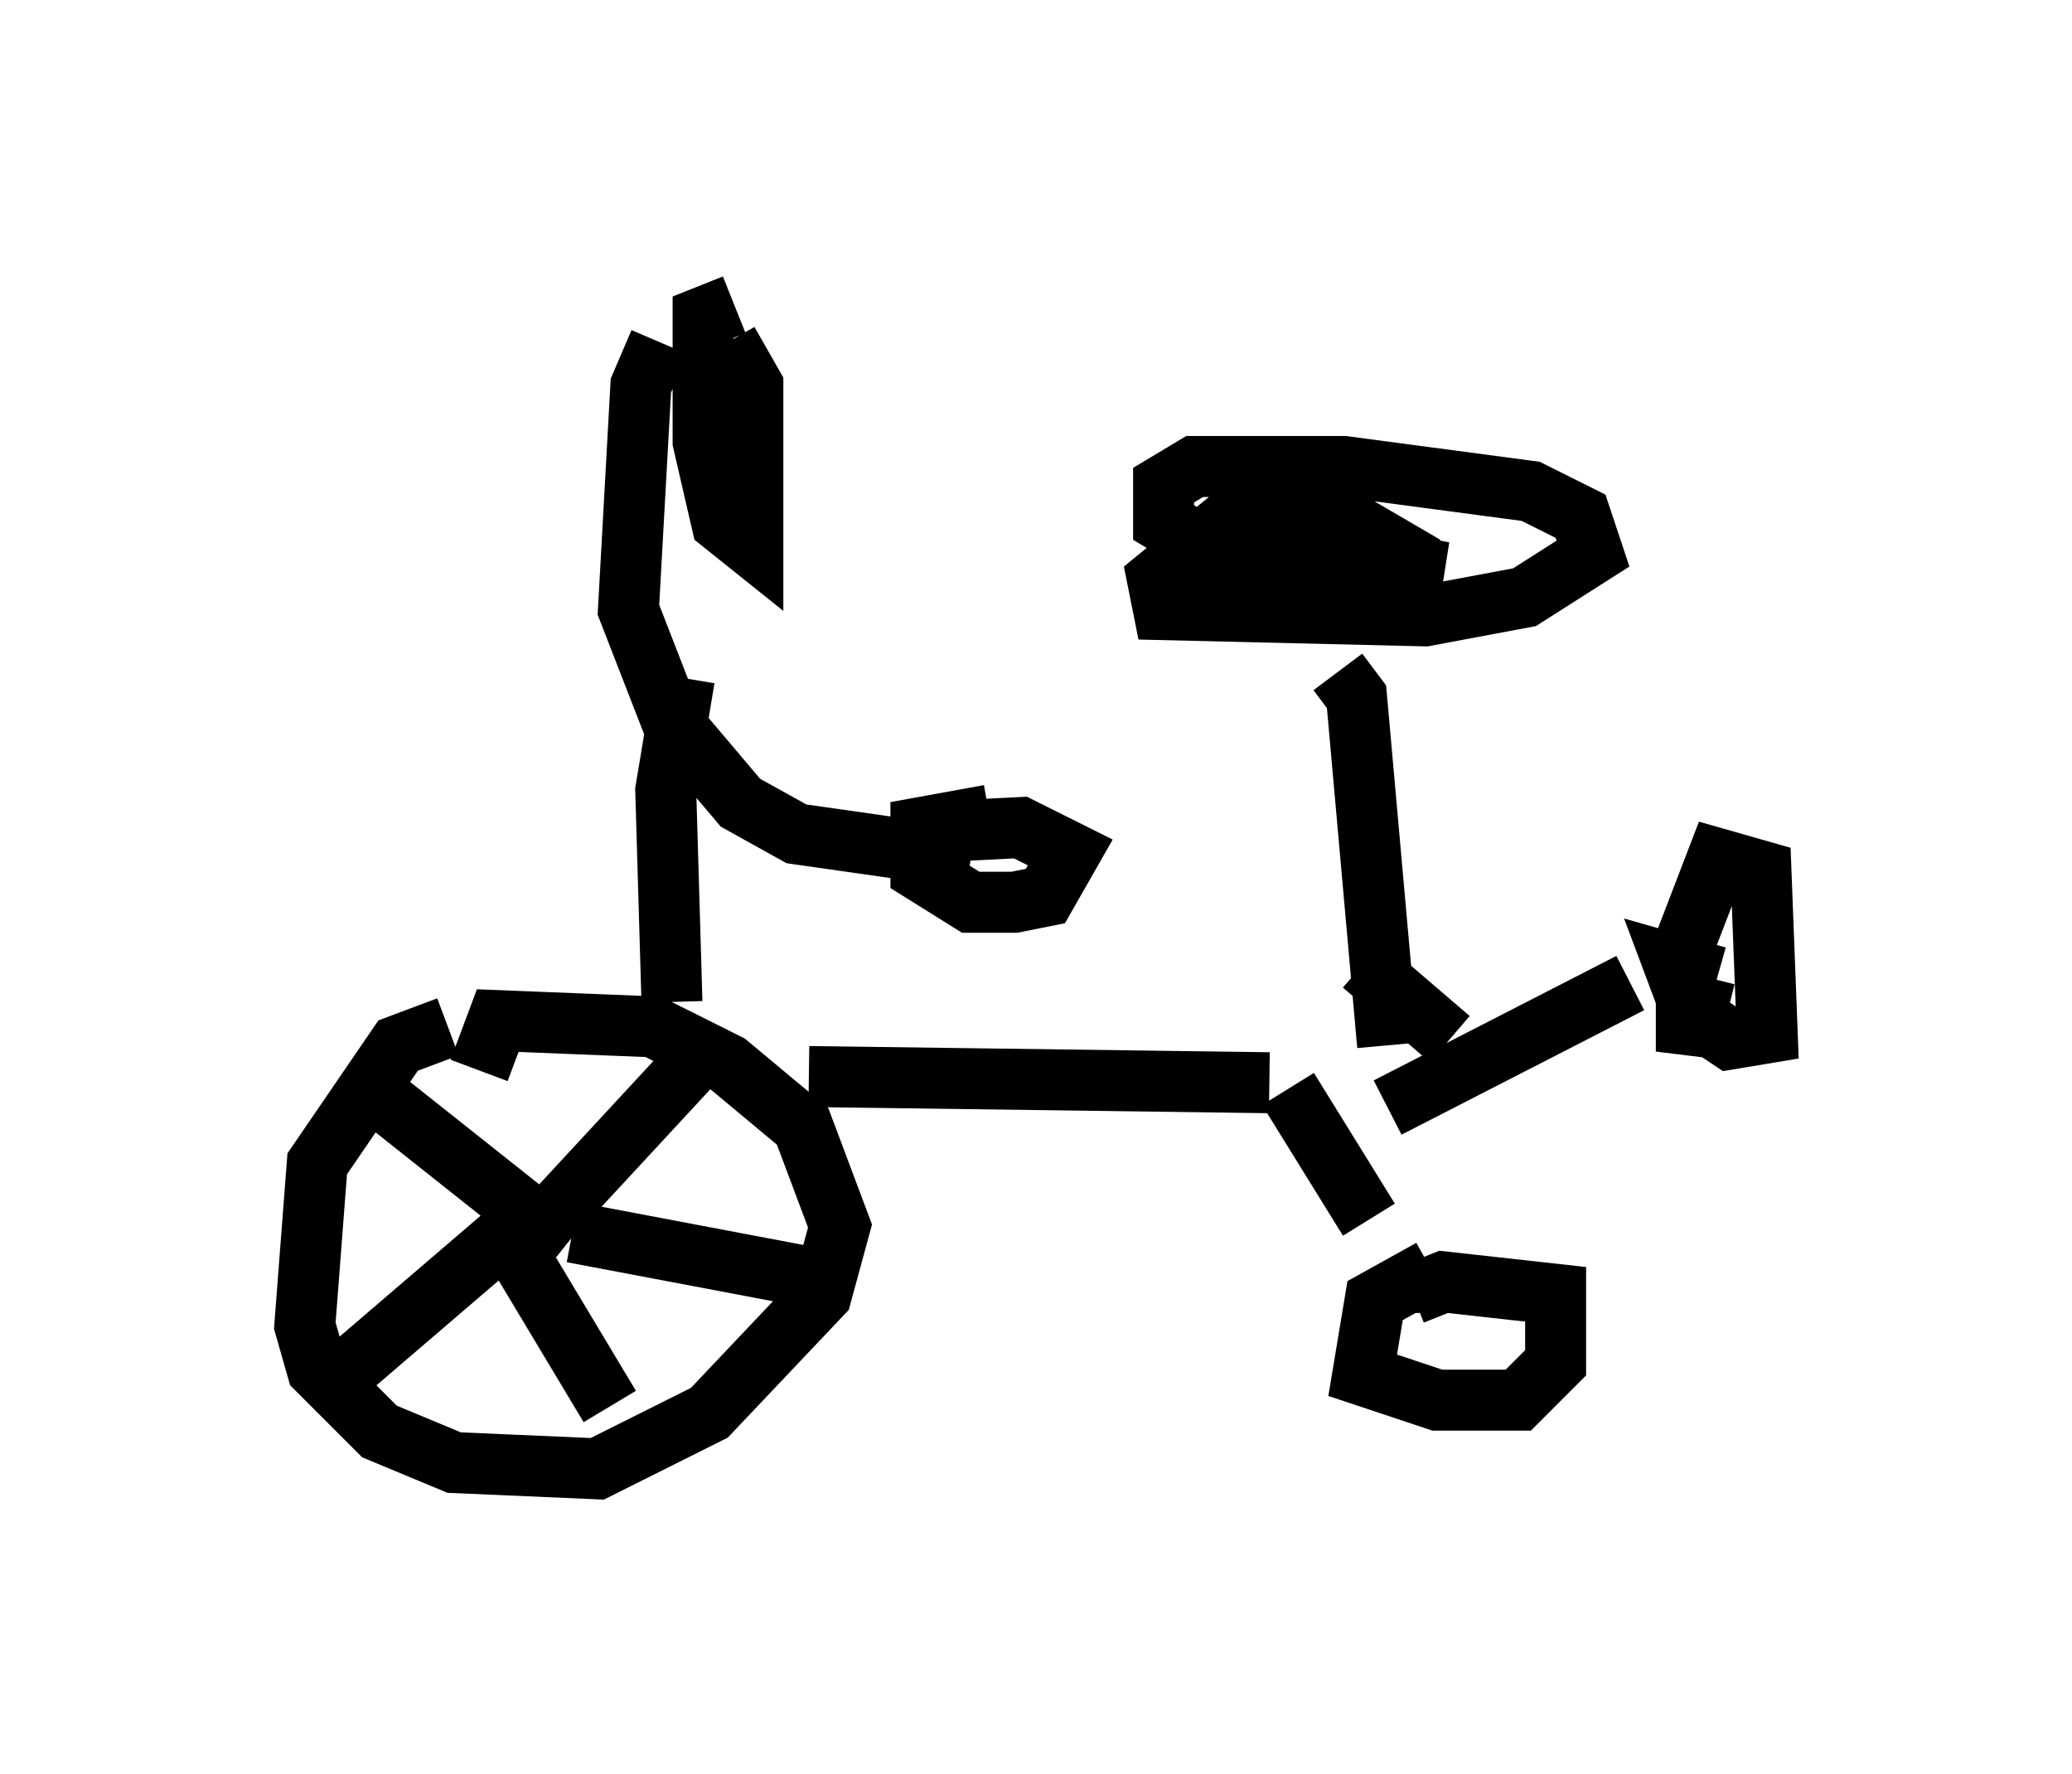 <?xml version="1.0" encoding="utf-8" ?>
<svg baseProfile="full" height="29.09" version="1.1" width="33.99" xmlns="http://www.w3.org/2000/svg" xmlns:ev="http://www.w3.org/2001/xml-events" xmlns:xlink="http://www.w3.org/1999/xlink"><defs /><rect fill="white" height="29.09" width="33.99" x="0" y="0" /><path d="M8.063, 17.25 m-0.715, -0.408 l-0.817, 0.306 -1.327, 1.94 l-0.204, 2.654 0.204, 0.715 l1.021, 1.021 1.225, 0.51 l2.348, 0.102 1.838, -0.919 l1.838, -1.94 0.306, -1.123 l-0.613, -1.633 -1.225, -1.021 l-1.225, -0.613 -2.552, -0.102 l-0.306, 0.817 m1.429, 2.858 l-2.96, -2.348 m2.246, 1.94 l-2.858, 2.45 m2.756, -1.94 l1.531, 2.552 m-0.919, -3.165 l2.552, -2.756 m-2.246, 3.063 l3.777, 0.715 m-2.144, -4.492 l-0.102, -3.471 0.306, -1.838 m-0.408, -5.513 l-0.306, 0.715 -0.204, 3.675 l0.715, 1.838 1.123, 1.327 l0.919, 0.51 2.858, 0.408 m0.306, -0.715 l-1.123, 0.204 0.0, 0.715 l0.817, 0.51 0.715, 0.0 l0.51, -0.102 0.408, -0.715 l-0.817, -0.408 -2.042, 0.102 m-2.654, -8.677 l-0.51, 0.204 0.0, 2.042 l0.306, 1.327 0.51, 0.408 l0.0, -2.654 -0.408, -0.715 m1.327, 12.046 l7.554, 0.102 m0.306, 0.102 l1.327, 2.144 m1.021, 0.817 l-0.919, 0.51 -0.204, 1.225 l1.225, 0.408 1.327, 0.0 l0.613, -0.613 0.0, -1.123 l-1.838, -0.204 -0.51, 0.204 l0.0, 0.306 m1.021, 0.204 l0.0, 0.0 m-1.429, -3.573 l3.981, -2.042 m1.429, -0.102 l-0.715, -0.204 0.306, 0.817 l0.613, 0.408 0.613, -0.102 l-0.102, -2.654 -0.715, -0.204 l-0.51, 1.327 0.0, 1.838 l0.306, -1.225 m-4.185, 1.021 l-1.429, -1.225 m0.408, 1.327 l-0.51, -5.717 -0.306, -0.408 m1.429, -1.735 l-1.225, -0.715 -2.042, 0.0 l-1.123, 0.919 0.102, 0.51 l4.288, 0.102 1.633, -0.306 l1.123, -0.715 -0.204, -0.613 l-0.817, -0.408 -3.063, -0.408 l-2.45, 0.0 -0.51, 0.306 l0.0, 0.613 0.51, 0.306 l4.083, 0.51 -2.144, -0.408 l-1.327, 0.306 0.817, 0.408 l2.45, -0.204 -2.042, -0.204 " fill="none" stroke="black" stroke-width="1" /></svg>